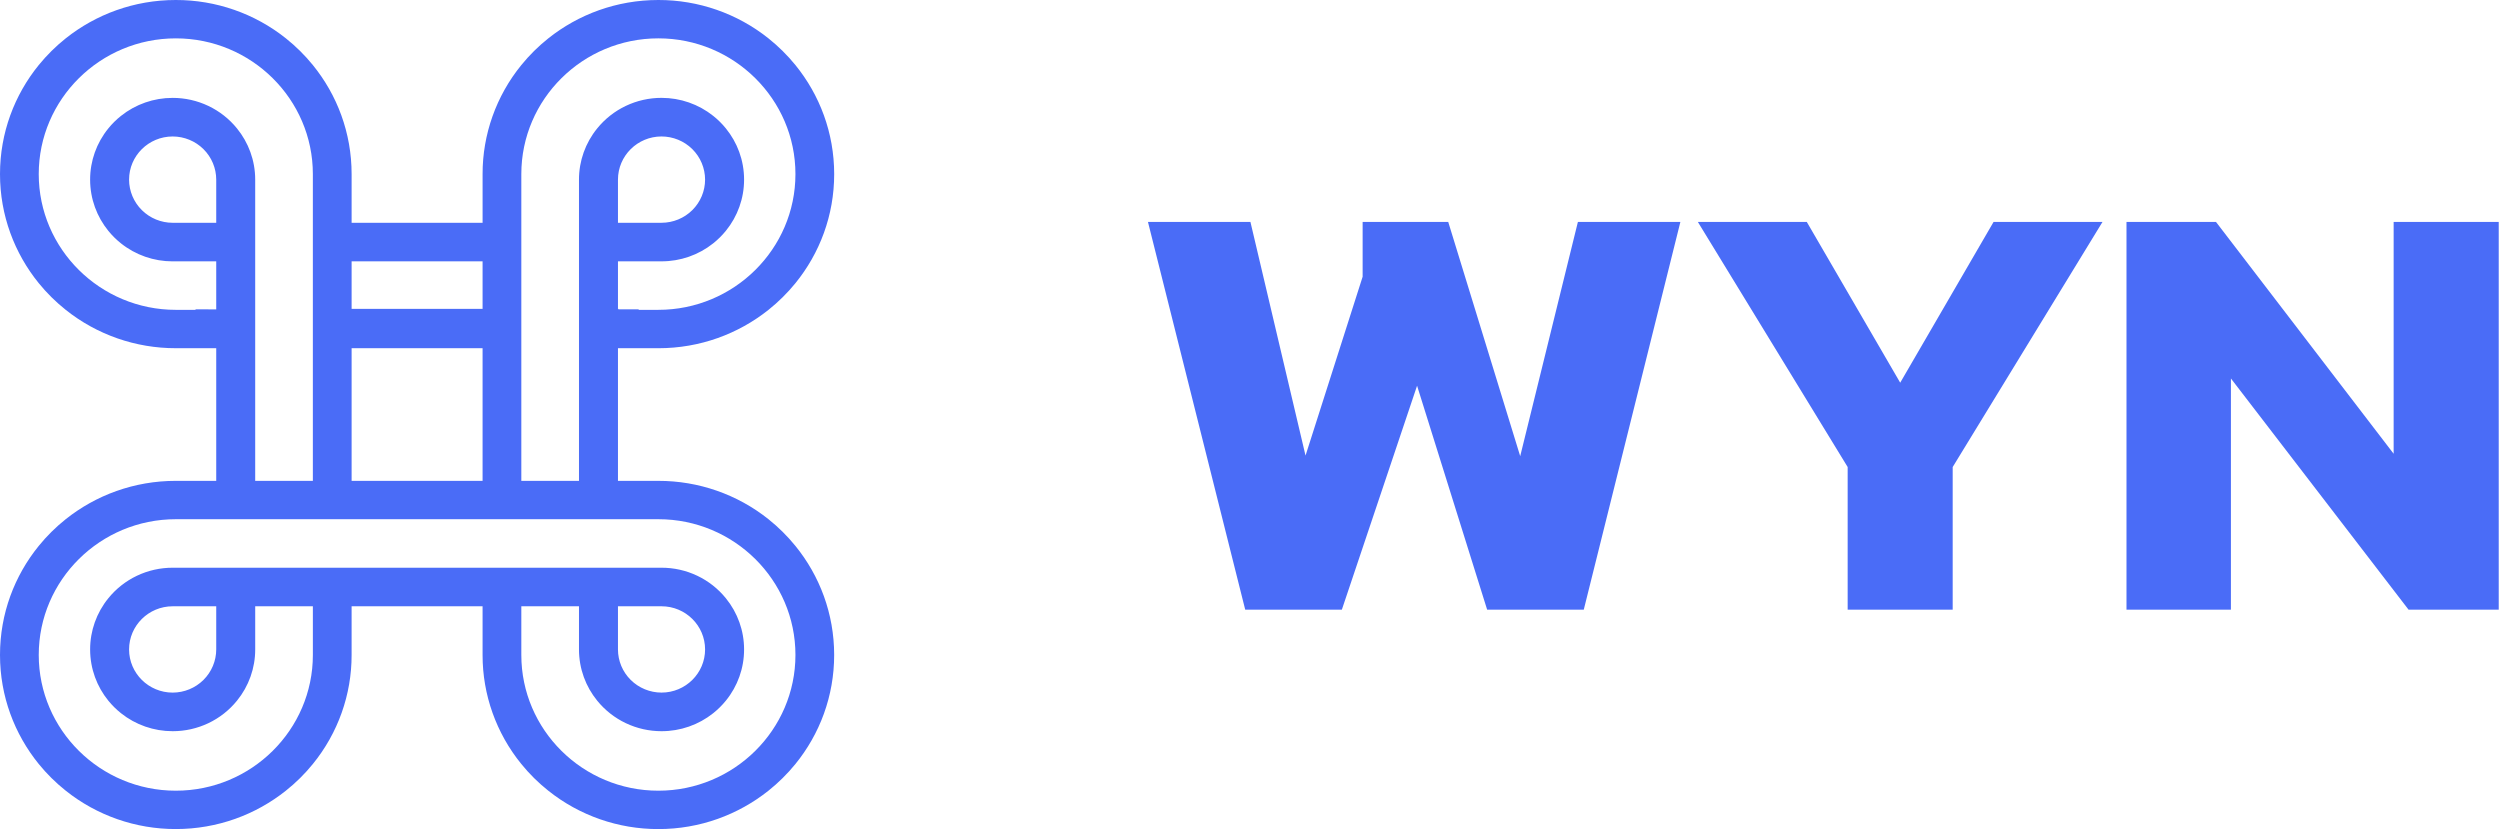 <svg width="980" height="325" viewBox="0 0 980 325" fill="none" xmlns="http://www.w3.org/2000/svg">
<path d="M450 87L488.128 239H526.001L555.492 151.207L582.962 239H620.835L658.708 87H618.536L595.919 178.825L567.706 87H534.152V108.474L511.767 178.588L490.172 87H450ZM724.283 183.073V239H765.453V183.073L824.178 87H781.476L744.88 150.021L708.261 87H665.558L724.283 183.073ZM833.583 87V239H874.521V148.361L944.16 239H979.502V87H938.308V177.877L868.669 87H833.583Z" fill="#4A6CF7"/>
<path d="M301.239 203.531C289.012 193.778 273.778 188.473 258.078 188.499H242.242V136.504H258.078C274.421 136.504 289.424 130.87 301.239 121.466C305.131 118.361 308.675 114.852 311.812 110.999C321.318 99.299 327 84.44 327 68.256C327 52.071 321.314 37.212 311.812 25.513C308.674 21.66 305.129 18.151 301.239 15.045C289.014 5.288 273.78 -0.023 258.078 7.3331e-05C241.75 7.3331e-05 226.739 5.638 214.932 15.038C211.035 18.137 207.49 21.647 204.359 25.506C194.507 37.612 189.147 52.7 189.174 68.249V87.333H137.833V68.252C137.833 52.068 132.15 37.209 122.644 25.509C119.513 21.652 115.969 18.143 112.075 15.042C99.85 5.287 84.617 -0.022 68.918 7.3331e-05C52.576 7.3331e-05 37.579 5.638 25.762 15.038C21.868 18.143 18.322 21.652 15.185 25.506C5.686 37.206 0 52.068 0 68.249C0 84.43 5.689 99.292 15.185 110.992C18.319 114.849 21.865 118.358 25.762 121.459C37.986 131.214 53.219 136.522 68.918 136.497H84.762V188.492H68.918C52.576 188.492 37.579 194.123 25.762 203.524C21.864 206.628 18.318 210.141 15.185 214.001C5.686 225.698 0 240.55 0 256.738C0 272.925 5.689 287.774 15.185 299.481C18.318 303.337 21.864 306.846 25.762 309.944C37.985 319.702 53.218 325.012 68.918 324.99C85.253 324.99 100.261 319.345 112.071 309.944C115.967 306.847 119.511 303.338 122.641 299.481C132.495 287.375 137.857 272.287 137.829 256.738V237.664H189.171V256.744C189.147 272.293 194.507 287.379 204.356 299.487C207.485 303.347 211.03 306.855 214.929 309.951C227.149 319.708 242.378 325.019 258.075 325C274.417 325 289.421 319.355 301.235 309.951C305.128 306.849 308.673 303.341 311.808 299.487C321.318 287.781 326.993 272.929 326.993 256.744C326.993 240.56 321.307 225.701 311.808 214.008C308.674 210.151 305.131 206.638 301.239 203.531ZM204.359 136.504V68.245C204.359 38.904 228.454 15.035 258.078 15.035C287.709 15.035 311.812 38.904 311.812 68.245C311.812 97.586 287.709 121.456 258.078 121.456H250.357V121.262H242.412V121.072H242.242V102.444H259.316C266.685 102.456 273.836 99.967 279.577 95.391C281.407 93.933 283.073 92.284 284.544 90.471C289.17 84.788 291.689 77.706 291.68 70.406C291.68 62.811 289.006 55.831 284.544 50.342C283.075 48.526 281.41 46.877 279.577 45.422C273.838 40.843 266.686 38.35 259.316 38.362C254.475 38.358 249.694 39.433 245.329 41.507C240.964 43.58 237.126 46.6 234.098 50.342C229.469 56.023 226.95 63.106 226.962 70.406V188.489H204.359V136.504ZM242.242 87.329V70.41C242.242 61.085 249.9 53.493 259.316 53.493C263.844 53.499 268.185 55.283 271.387 58.454C274.589 61.626 276.389 65.925 276.394 70.41C276.39 74.895 274.59 79.195 271.388 82.367C268.186 85.54 263.845 87.324 259.316 87.329H242.242ZM137.833 102.447H189.171V121.076H137.833V102.447ZM137.833 136.504H189.171V188.496H137.833V136.504ZM76.647 121.269V121.459H68.918C39.287 121.459 15.185 97.59 15.185 68.249C15.185 38.907 39.287 15.038 68.918 15.038C98.546 15.038 122.641 38.907 122.641 68.249V188.492H100.038V70.417C100.038 62.822 97.364 55.841 92.905 50.352C89.877 46.61 86.038 43.591 81.672 41.517C77.307 39.444 72.526 38.369 67.684 38.372C60.314 38.362 53.163 40.854 47.423 45.432C45.59 46.887 43.925 48.537 42.456 50.352C37.833 56.036 35.317 63.118 35.327 70.417C35.327 78.015 38.001 84.989 42.456 90.481C43.927 92.294 45.593 93.944 47.423 95.401C53.165 99.976 60.315 102.465 67.684 102.454H84.762V121.273L76.647 121.269ZM84.762 70.41V87.333H67.684C63.154 87.328 58.812 85.543 55.609 82.371C52.407 79.199 50.605 74.899 50.599 70.413C50.599 61.089 58.265 53.497 67.684 53.497C72.212 53.502 76.553 55.285 79.755 58.456C82.957 61.627 84.757 65.926 84.762 70.41ZM258.078 309.951C228.454 309.951 204.359 286.082 204.359 256.744V237.664H226.962V254.587C226.962 262.185 229.633 269.176 234.098 274.658C237.127 278.398 240.966 281.416 245.331 283.487C249.696 285.559 254.475 286.632 259.316 286.628C266.685 286.642 273.837 284.152 279.577 279.575C281.405 278.117 283.071 276.469 284.544 274.658C289.171 268.973 291.69 261.889 291.68 254.587C291.689 247.288 289.17 240.207 284.544 234.525C281.517 230.78 277.678 227.759 273.31 225.685C268.943 223.611 264.16 222.538 259.316 222.546H67.688C62.844 222.539 58.061 223.612 53.694 225.686C49.327 227.76 45.487 230.781 42.459 234.525C37.837 240.208 35.321 247.289 35.331 254.587C35.331 262.185 38.004 269.176 42.459 274.658C43.927 276.461 45.593 278.111 47.427 279.575C53.167 284.151 60.318 286.64 67.688 286.628C72.529 286.635 77.31 285.563 81.676 283.491C86.042 281.419 89.881 278.4 92.909 274.658C97.533 268.972 100.051 261.888 100.041 254.587V237.664H122.644V256.744C122.644 286.082 98.549 309.951 68.921 309.951C39.291 309.951 15.188 286.082 15.188 256.744C15.188 227.4 39.291 203.531 68.921 203.531H258.096C287.713 203.531 311.815 227.4 311.815 256.744C311.812 286.082 287.709 309.951 258.078 309.951ZM242.242 254.58V237.66H259.316C268.739 237.66 276.394 245.248 276.394 254.573C276.394 263.898 268.739 271.496 259.316 271.496C254.788 271.491 250.447 269.706 247.246 266.535C244.045 263.364 242.245 259.064 242.242 254.58ZM84.762 237.66V254.58C84.756 259.065 82.956 263.364 79.754 266.537C76.553 269.709 72.213 271.495 67.684 271.503C58.265 271.503 50.599 263.905 50.599 254.58C50.599 245.255 58.265 237.664 67.684 237.664L84.762 237.66Z" fill="#4A6CF7"/>
</svg>
